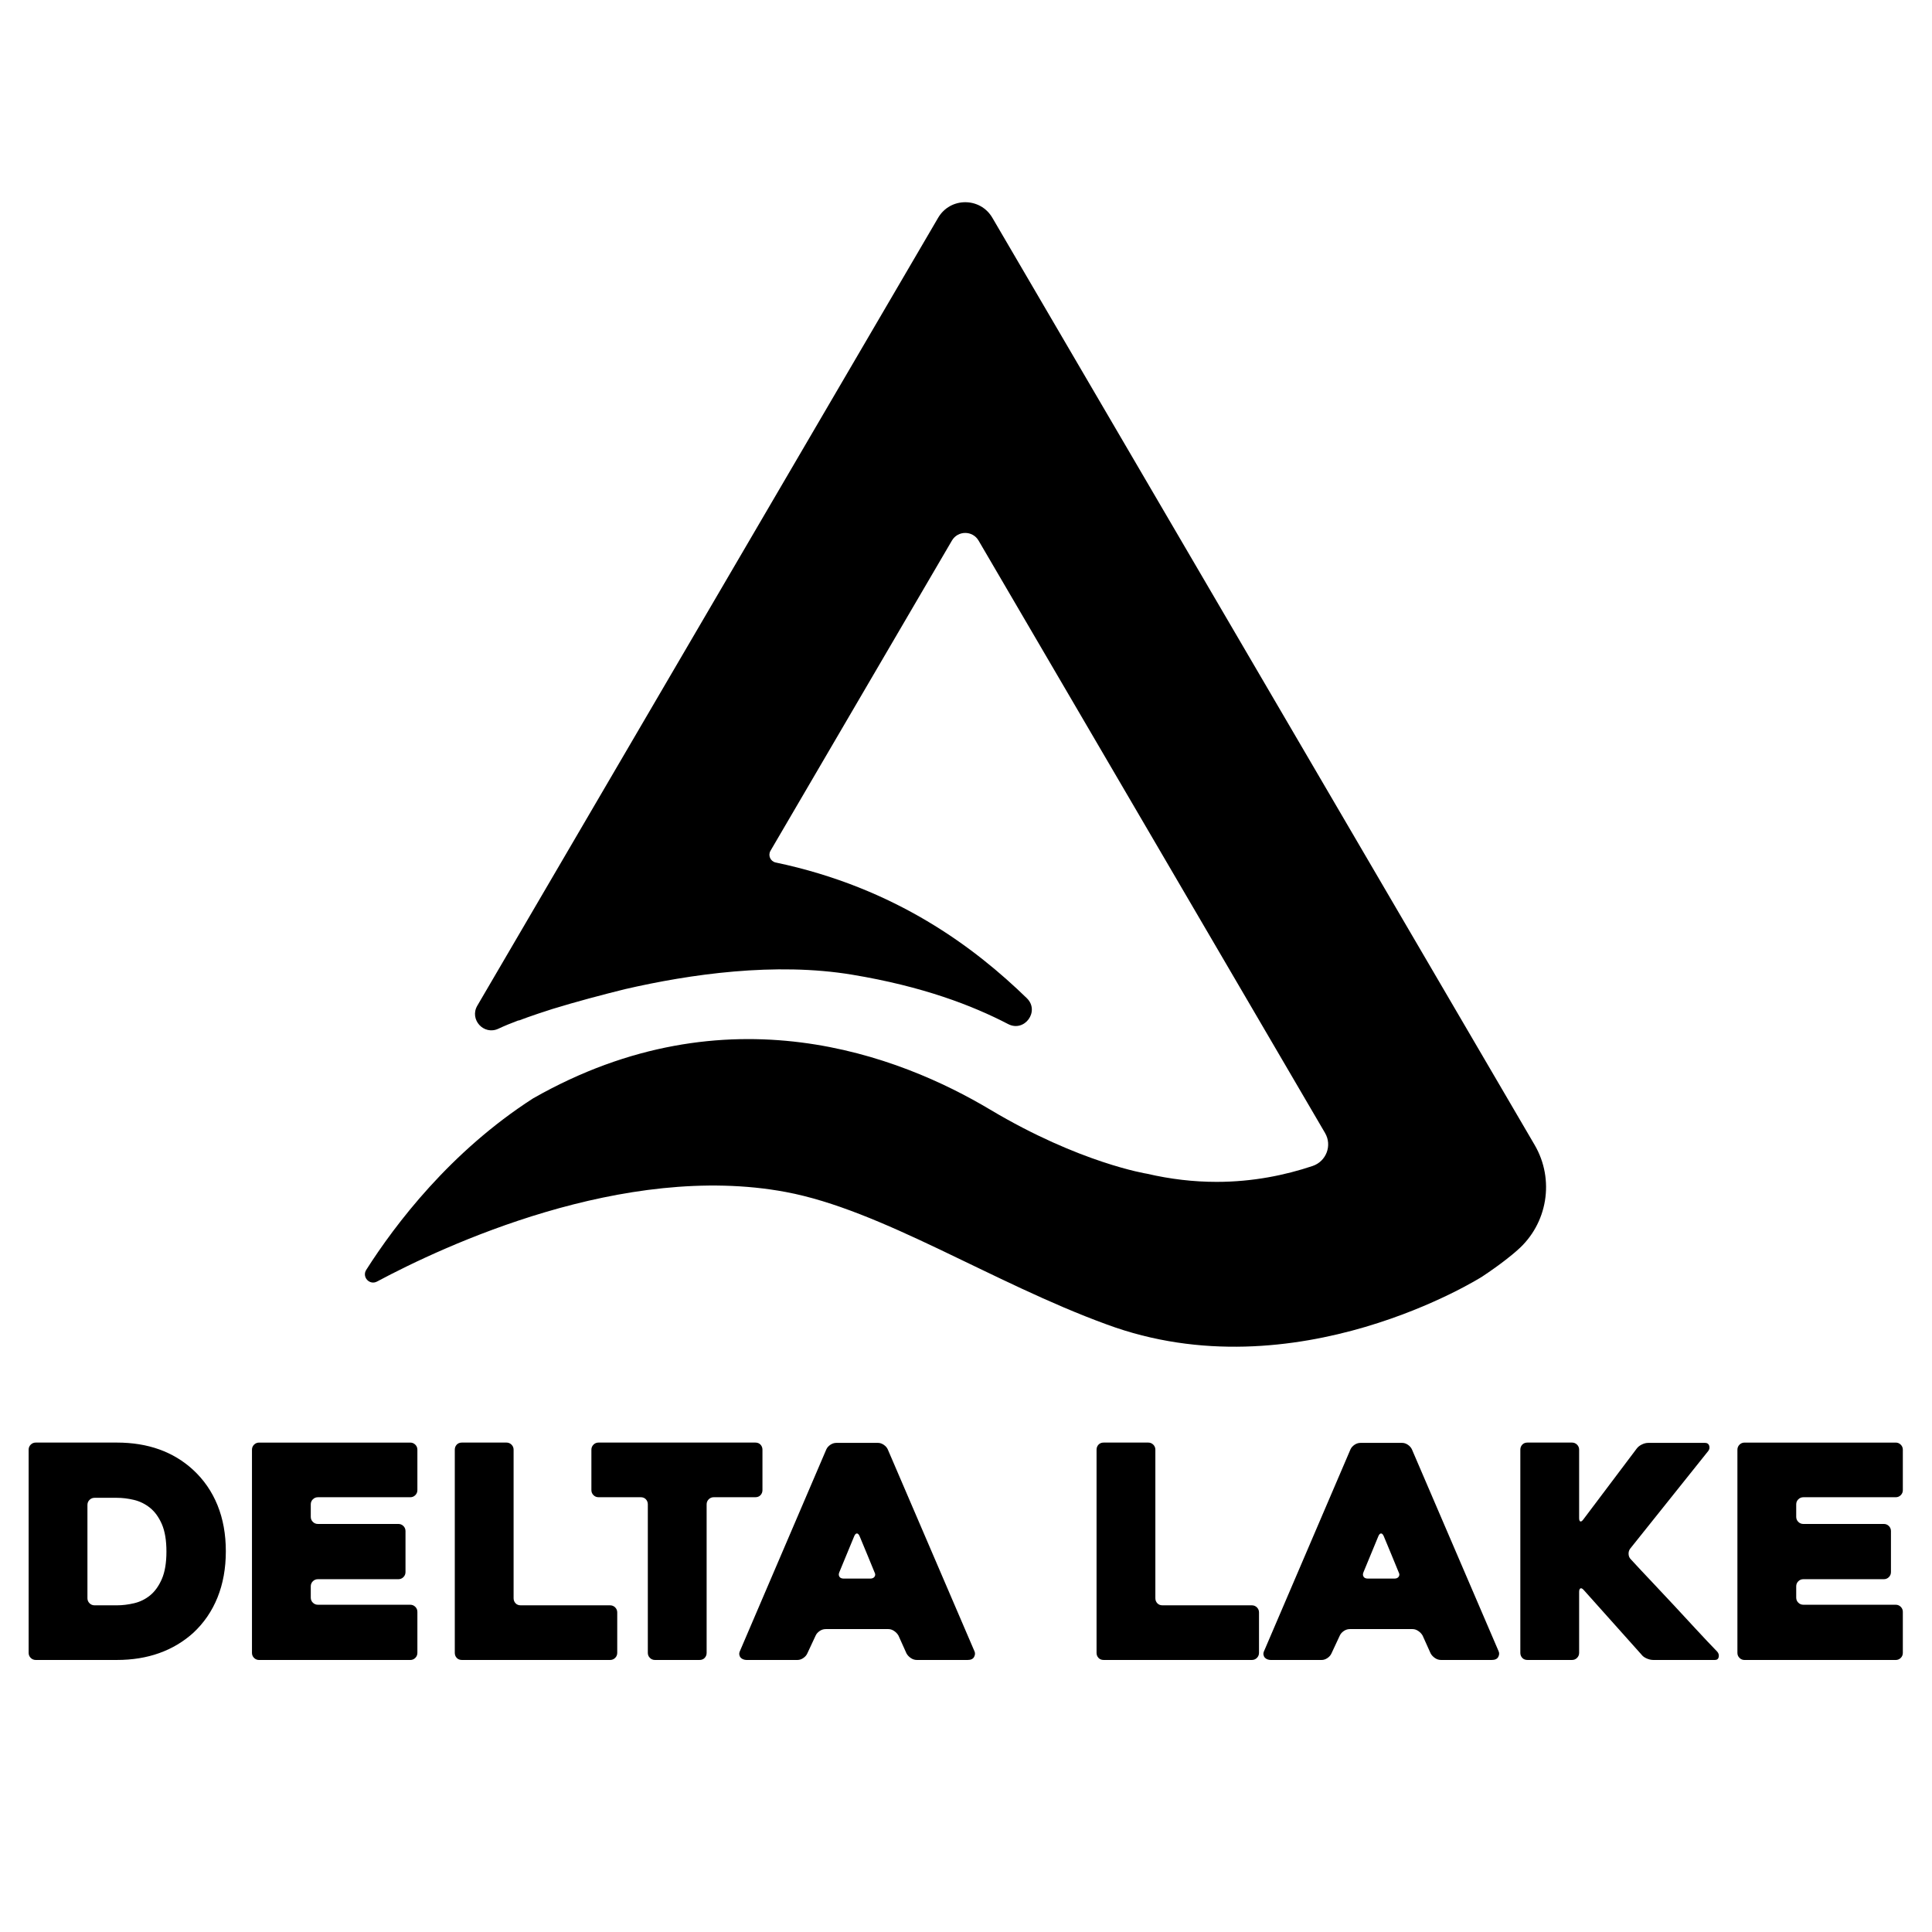 <?xml version="1.0" encoding="UTF-8"?><svg id="TEMPLATE_delete_" xmlns="http://www.w3.org/2000/svg" viewBox="0 0 500 500"><path d="m397.16,296.305L256.821,56.357c-3.138-5.365-10.892-5.365-14.03,0l-119.263,203.912c-2.098,3.586,1.686,7.728,5.447,5.964,1.543-.724,3.326-1.455,5.281-2.185l-.038.08s3.258-1.263,8.762-3.007c6.07-1.865,12.718-3.628,18.739-5.121,16.844-3.89,38.917-7.054,58.821-3.75,18.315,3.04,31.073,7.952,40.362,12.778,4.261,2.214,8.283-3.347,4.84-6.694-13.321-12.946-33.818-28.571-64.994-35.121-1.365-.287-2.049-1.826-1.345-3.03l46.953-80.281c1.543-2.637,5.354-2.637,6.897,0l89.673,153.321c1.889,3.229.306,7.353-3.242,8.539-7.027,2.35-15.422,4.106-24.818,4.106-5.978,0-11.991-.705-18.019-2.106-.003-0-17.377-2.741-40.605-16.599-23.225-13.856-68.01-31.533-118.261-2.915-21.41,13.758-35.676,32.577-43.195,44.389-1.177,1.849.857,4.057,2.79,3.024,17.266-9.224,63.818-31.007,105.765-23.177,24.934,4.654,53.426,23.475,83.045,34.268h0c49,18.158,97.038-12.263,97.139-12.327,5.081-3.356,8.062-5.908,8.57-6.351l.613-.535c7.828-6.833,9.696-18.264,4.451-27.234Z"/><g><path d="m7.411,427.753v-52.57c0-.511.178-.948.537-1.307.359-.358.794-.538,1.307-.538h20.984c8.042,0,14.627,2.358,19.752,7.071,2.767,2.563,4.867,5.611,6.303,9.146,1.433,3.536,2.151,7.508,2.151,11.914,0,4.407-.718,8.39-2.151,11.951-1.435,3.562-3.536,6.623-6.303,9.184-2.563,2.306-5.495,4.048-8.801,5.226-3.304,1.179-6.955,1.768-10.951,1.768H9.255c-.512,0-.948-.179-1.307-.538-.359-.358-.537-.793-.537-1.307Zm17.062-12.297h5.766c1.433,0,2.92-.178,4.457-.538,1.537-.358,2.92-1.037,4.15-2.037,1.23-.999,2.241-2.408,3.037-4.227.792-1.819,1.191-4.189,1.191-7.109,0-2.921-.399-5.291-1.191-7.109-.797-1.819-1.821-3.228-3.076-4.228-1.255-.999-2.638-1.678-4.15-2.037-1.512-.358-2.985-.538-4.418-.538h-5.766c-.512,0-.948.181-1.307.538-.359.359-.537.795-.537,1.307v24.133c0,.513.178.949.537,1.307.359.36.794.538,1.307.538Z"/><path d="m80.427,389.324v3.228c0,.512.178.949.537,1.307.359.359.794.538,1.307.538h20.828c.512,0,.948.179,1.307.538s.537.794.537,1.307v10.606c0,.512-.178.949-.537,1.307-.359.359-.794.538-1.307.538h-20.828c-.512,0-.948.179-1.307.538s-.537.794-.537,1.307v2.92c0,.513.178.949.537,1.307.359.359.794.538,1.307.538h23.902c.512,0,.948.181,1.307.538.359.359.539.794.539,1.307v10.606c0,.513-.181.949-.539,1.307-.359.359-.794.538-1.307.538h-39.12c-.512,0-.948-.179-1.307-.538-.359-.358-.537-.793-.537-1.307v-52.57c0-.511.178-.948.537-1.307.359-.358.794-.538,1.307-.538h39.12c.512,0,.948.181,1.307.538.359.359.539.795.539,1.307v10.452c0,.513-.181.949-.539,1.307-.359.36-.794.538-1.307.538h-23.902c-.512,0-.948.181-1.307.538-.359.359-.537.795-.537,1.307Z"/><path d="m159.741,417.3v10.452c0,.513-.181.949-.537,1.307-.359.359-.794.538-1.307.538h-38.353c-.564,0-1.011-.179-1.345-.538-.334-.358-.499-.793-.499-1.307v-52.57c0-.511.165-.948.499-1.307.334-.358.781-.538,1.345-.538h11.529c.512,0,.948.181,1.307.538.359.359.539.795.539,1.307v38.428c0,.513.165.949.499,1.307.332.36.781.538,1.345.538h23.134c.512,0,.948.181,1.307.538.357.359.537.795.537,1.307Z"/><path d="m195.481,387.48h-10.762c-.512,0-.948.181-1.307.538-.359.359-.537.795-.537,1.307v38.428c0,.513-.167.949-.499,1.307-.334.359-.783.538-1.345.538h-11.529c-.512,0-.95-.179-1.307-.538-.359-.358-.539-.793-.539-1.307v-38.428c0-.511-.167-.948-.499-1.307-.334-.358-.781-.538-1.345-.538h-10.913c-.514,0-.95-.178-1.307-.538-.361-.358-.539-.793-.539-1.307v-10.452c0-.511.178-.948.539-1.307.357-.358.792-.538,1.307-.538h40.58c.562,0,1.011.181,1.345.538.332.359.499.795.499,1.307v10.452c0,.513-.167.949-.499,1.307-.334.36-.783.538-1.345.538Z"/><path d="m213.849,375.106c.205-.461.551-.858,1.038-1.191.487-.333,1.011-.499,1.575-.499h10.762c.51,0,1.011.166,1.498.499.485.334.83.73,1.036,1.191l22.444,52.263c.203.46.165.948-.115,1.46-.282.512-.835.768-1.654.768h-13.142c-.564,0-1.088-.166-1.575-.5-.487-.333-.858-.73-1.115-1.191l-2.074-4.611c-.257-.46-.63-.858-1.115-1.191-.487-.332-.988-.499-1.498-.499h-16.218c-.564,0-1.09.167-1.575.499-.487.334-.833.731-1.038,1.191l-2.153,4.611c-.205.461-.551.859-1.036,1.191-.487.334-.988.5-1.501.5h-13.219c-.255,0-.524-.051-.806-.153s-.512-.256-.693-.461c-.178-.204-.293-.461-.345-.768-.05-.308.027-.666.23-1.076l22.288-52.032Zm4.536,33.433h6.84c.512,0,.885-.166,1.115-.5.23-.333.217-.73-.038-1.191-.512-1.281-1.128-2.779-1.846-4.496-.718-1.716-1.383-3.317-1.997-4.803-.205-.461-.436-.692-.693-.692s-.487.23-.691.692l-3.843,9.299c-.205.461-.205.859,0,1.191.203.334.589.5,1.153.5Z"/><path d="m325.83,417.3v10.452c0,.513-.181.949-.539,1.307-.359.359-.794.538-1.307.538h-38.35c-.564,0-1.013-.179-1.345-.538-.334-.358-.501-.793-.501-1.307v-52.57c0-.511.167-.948.501-1.307.332-.358.781-.538,1.345-.538h11.529c.51,0,.948.181,1.307.538.357.359.537.795.537,1.307v38.428c0,.513.167.949.499,1.307.334.36.781.538,1.347.538h23.132c.512,0,.948.181,1.307.538.359.359.539.795.539,1.307Z"/><path d="m349.499,375.106c.205-.461.551-.858,1.038-1.191.487-.333,1.011-.499,1.575-.499h10.762c.51,0,1.011.166,1.498.499.485.334.83.73,1.036,1.191l22.444,52.263c.203.46.165.948-.115,1.46-.282.512-.835.768-1.654.768h-13.142c-.564,0-1.088-.166-1.575-.5-.487-.333-.858-.73-1.115-1.191l-2.074-4.611c-.257-.46-.63-.858-1.115-1.191-.487-.332-.988-.499-1.498-.499h-16.218c-.564,0-1.09.167-1.575.499-.487.334-.833.731-1.038,1.191l-2.153,4.611c-.205.461-.551.859-1.036,1.191-.487.334-.988.5-1.501.5h-13.219c-.255,0-.524-.051-.806-.153s-.512-.256-.693-.461c-.178-.204-.293-.461-.345-.768-.05-.308.027-.666.23-1.076l22.288-52.032Zm4.536,33.433h6.84c.512,0,.885-.166,1.115-.5.23-.333.217-.73-.038-1.191-.512-1.281-1.128-2.779-1.846-4.496-.718-1.716-1.383-3.317-1.997-4.803-.205-.461-.436-.692-.693-.692s-.487.23-.691.692l-3.843,9.299c-.205.461-.205.859,0,1.191.203.334.589.5,1.153.5Z"/><path d="m424.819,428.214l-14.911-16.678c-.359-.41-.652-.563-.882-.461-.232.104-.348.411-.348.923v15.755c0,.513-.178.949-.537,1.307-.359.359-.794.538-1.307.538h-11.529c-.564,0-1.013-.179-1.345-.538-.334-.358-.499-.793-.499-1.307v-52.57c0-.511.165-.948.499-1.307.332-.358.781-.538,1.345-.538h11.529c.512,0,.948.181,1.307.538.359.359.537.795.537,1.307v17.677c0,.513.104.808.309.885.203.077.46-.089.767-.5l13.835-18.369c.307-.41.742-.756,1.307-1.038.562-.281,1.126-.422,1.69-.422h14.679c.564,0,.923.244,1.076.73.153.487.077.935-.23,1.345l-20.212,25.286c-.309.411-.451.883-.424,1.422.025.538.219.987.578,1.345,1.74,1.896,3.586,3.869,5.533,5.918,1.947,2.05,3.881,4.111,5.802,6.188,1.923,2.075,3.818,4.125,5.689,6.148,1.868,2.024,3.651,3.907,5.341,5.649.357.411.485.871.384,1.383-.104.512-.436.768-1.0.768h-15.909c-.564,0-1.14-.128-1.729-.385-.591-.255-1.038-.588-1.345-.999Z"/><path d="m464.859,389.324v3.228c0,.512.178.949.539,1.307.357.359.792.538,1.307.538h20.828c.51,0,.946.179,1.307.538.357.359.537.794.537,1.307v10.606c0,.512-.181.949-.537,1.307-.361.359-.797.538-1.307.538h-20.828c-.514,0-.95.179-1.307.538-.361.359-.539.794-.539,1.307v2.92c0,.513.178.949.539,1.307.357.359.792.538,1.307.538h23.902c.512,0,.948.181,1.307.538.359.359.537.794.537,1.307v10.606c0,.513-.178.949-.537,1.307-.359.359-.794.538-1.307.538h-39.12c-.512,0-.95-.179-1.307-.538-.359-.358-.539-.793-.539-1.307v-52.57c0-.511.181-.948.539-1.307.357-.358.794-.538,1.307-.538h39.12c.512,0,.948.181,1.307.538.359.359.537.795.537,1.307v10.452c0,.513-.178.949-.537,1.307-.359.36-.794.538-1.307.538h-23.902c-.514,0-.95.181-1.307.538-.361.359-.539.795-.539,1.307Z"/></g></svg>
